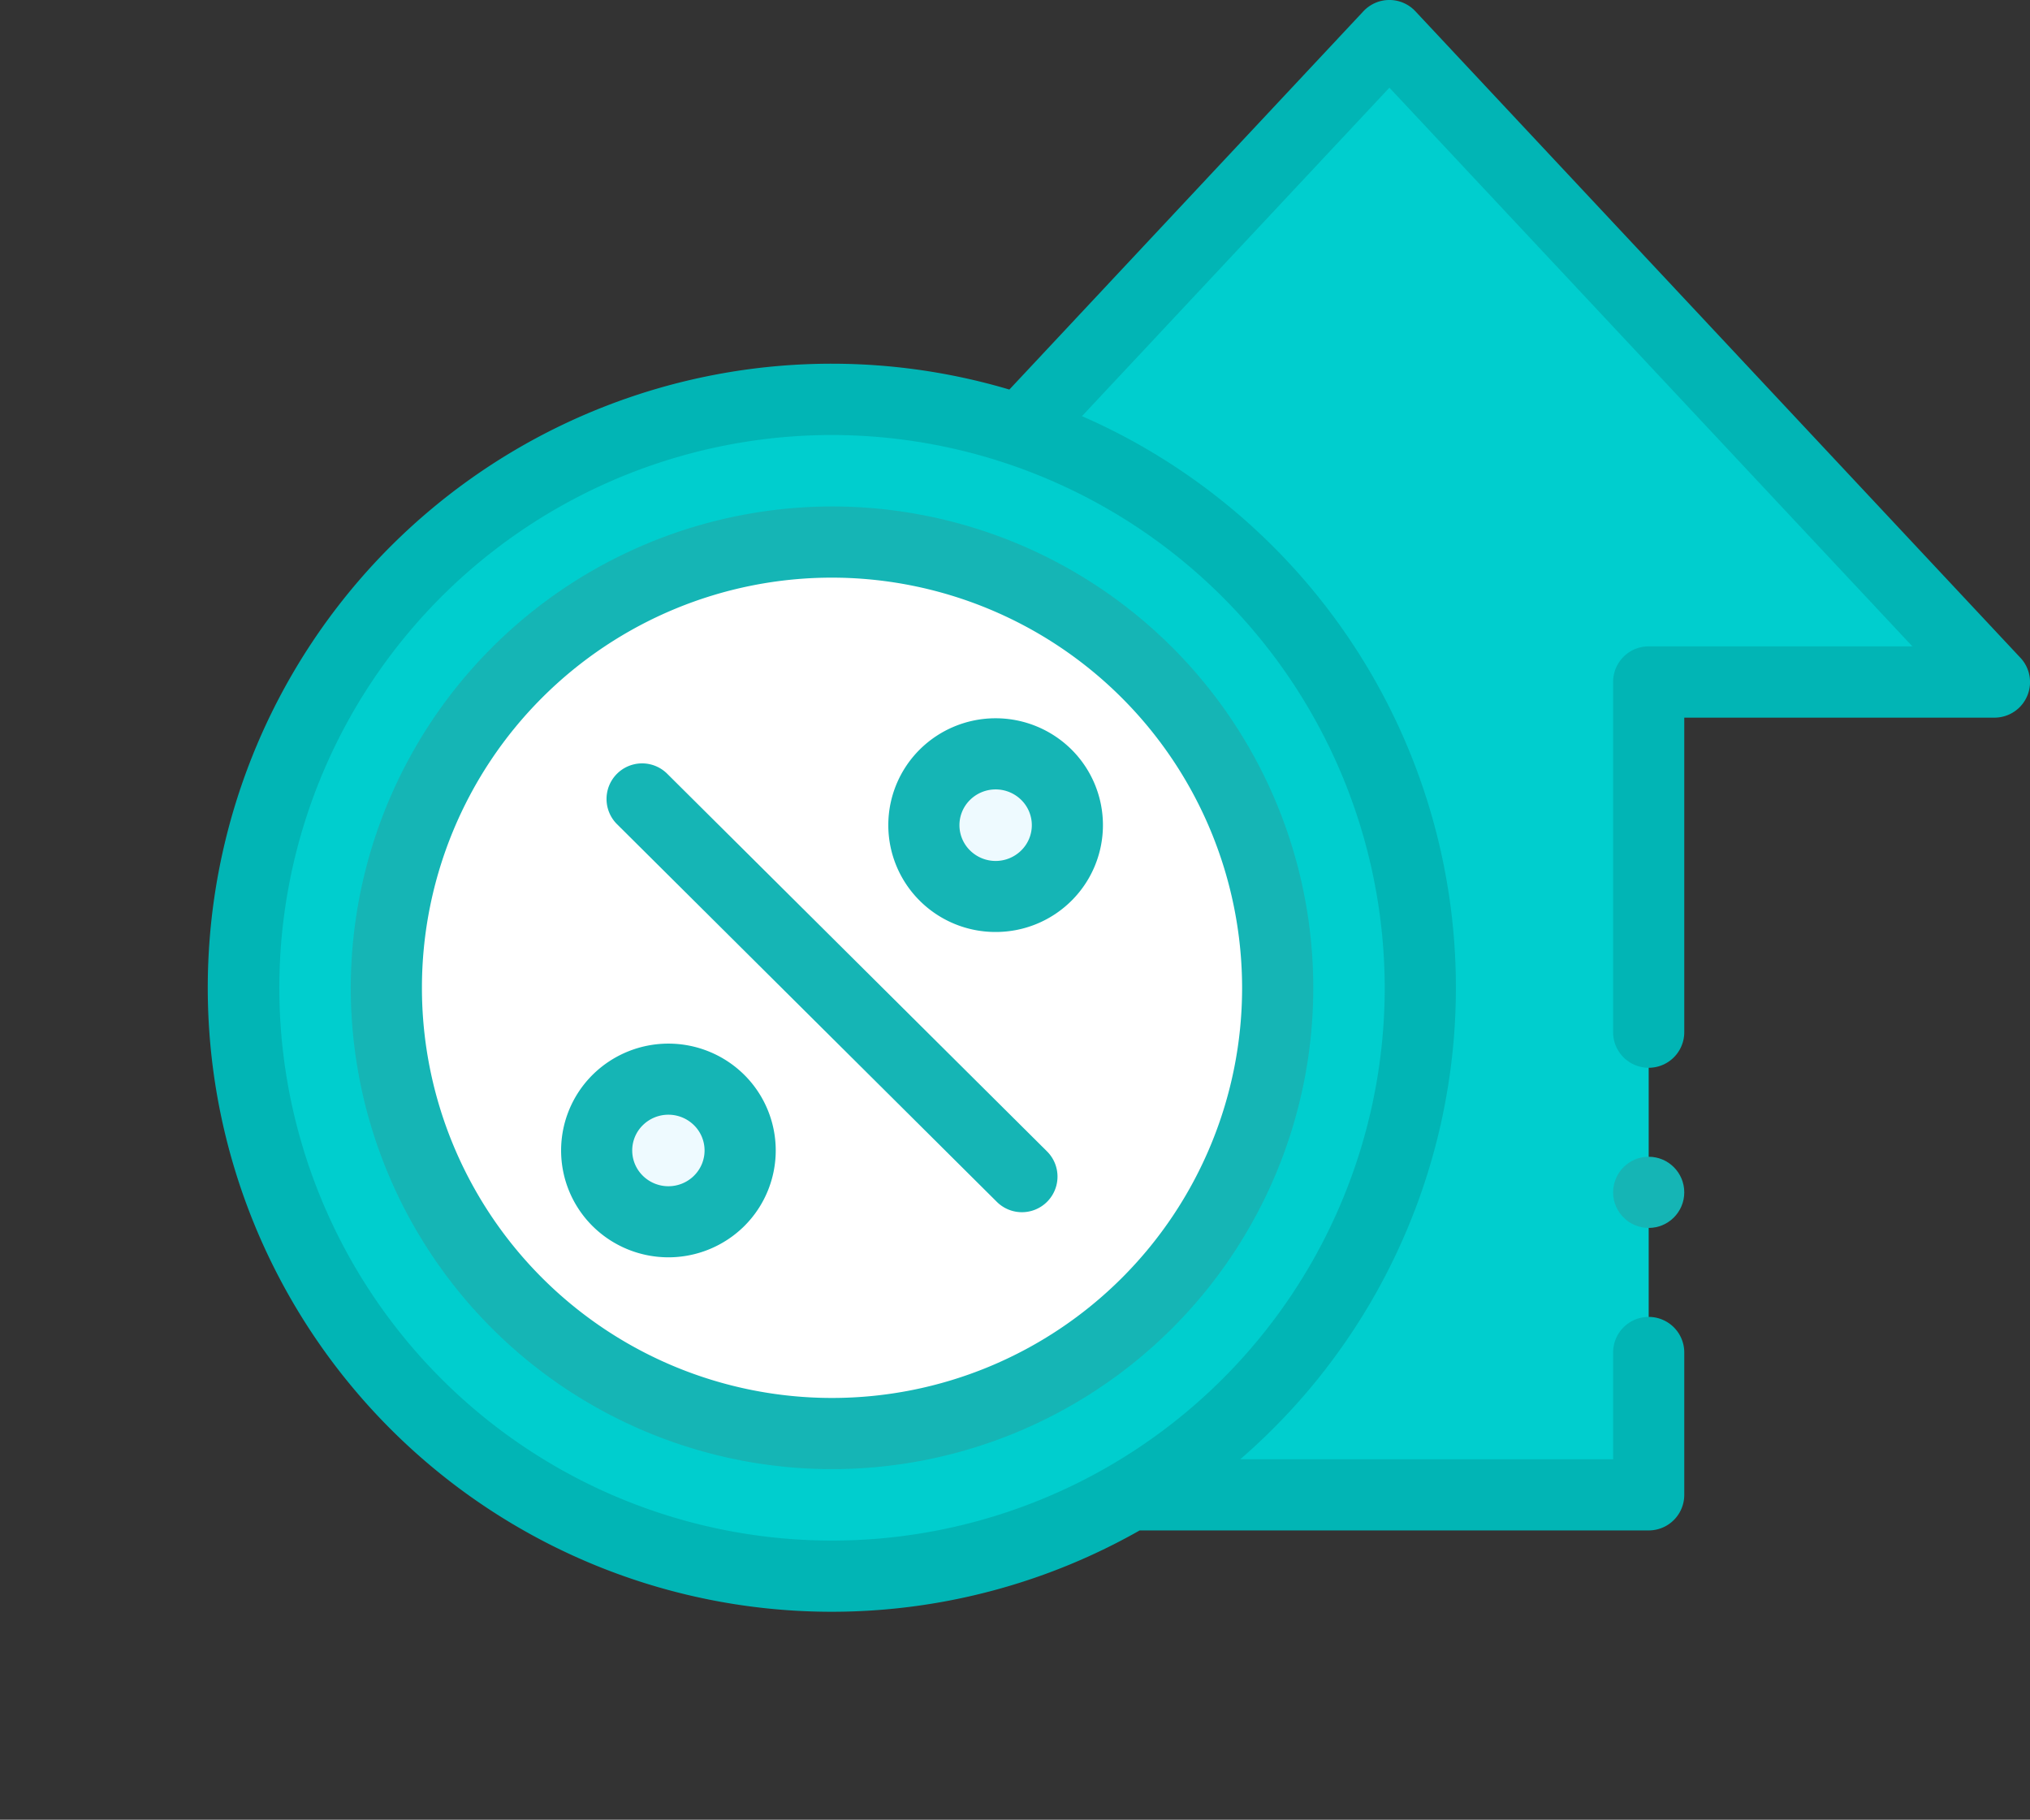 <svg xmlns="http://www.w3.org/2000/svg" width="76.46" height="68.528" viewBox="0 0 76.46 68.528"><rect x="0" y="0" width="76.46" height="68.528" fill="#333333" stroke="none"/><defs><style>.a{fill:#00cece;}.b{fill:#fff;}.c{fill:#eefaff;}.d{fill:#01b5b5;}.e{fill:#15b5b5;}</style></defs><g transform="translate(58.497 -29.559)"><g transform="translate(-58.497 30.899)"><path class="a" d="M207.512,63.9,184.724,39.559,161.936,63.9h13.022V94.512h19.533V63.9Z" transform="translate(-132.393 -39.559)"/><circle class="a" cx="22.157" cy="22.157" r="22.157" transform="translate(0 35.857) rotate(-45)"/><circle class="b" cx="16.786" cy="16.786" r="16.786" transform="translate(14.552 19.073)"/><g transform="translate(22.475 27.047)"><ellipse class="c" cx="2.702" cy="2.686" rx="2.702" ry="2.686" transform="translate(0 12.251)"/><ellipse class="c" cx="2.702" cy="2.686" rx="2.702" ry="2.686" transform="translate(12.323)"/></g></g><g transform="translate(-50.657 29.559)"><path class="d" d="M68.258,54.329,45.47,29.983a1.34,1.34,0,0,0-1.957,0L30.178,44.229a23.5,23.5,0,1,0,4.908,42.964H54.258a1.34,1.34,0,0,0,1.34-1.34V80.492a1.34,1.34,0,1,0-2.68,0v4.021H38.874a23.483,23.483,0,0,0-5.961-39.282l11.579-12.37L64.189,53.9H54.258a1.34,1.34,0,0,0-1.34,1.34V68.43a1.34,1.34,0,0,0,2.68,0V56.585H67.28a1.34,1.34,0,0,0,.979-2.256ZM44.315,66.758A20.817,20.817,0,1,1,23.5,45.941,20.841,20.841,0,0,1,44.315,66.758Z" transform="translate(0 -29.559)"/><circle class="e" cx="1.34" cy="1.34" r="1.34" transform="translate(52.918 43.562)"/><path class="e" d="M40.079,189.993a18.126,18.126,0,1,0,18.126-18.126A18.147,18.147,0,0,0,40.079,189.993Zm33.572,0a15.446,15.446,0,1,1-15.446-15.446A15.463,15.463,0,0,1,73.651,189.993Z" transform="translate(-34.707 -152.794)"/><path class="e" d="M106.092,323.972a4.059,4.059,0,0,0-5.71,0,4.015,4.015,0,0,0,0,5.7,4.059,4.059,0,0,0,5.71,0,4.015,4.015,0,0,0,0-5.7Zm-1.89,3.8a1.372,1.372,0,0,1-1.931,0,1.334,1.334,0,0,1,0-1.9,1.372,1.372,0,0,1,1.93,0h0a1.334,1.334,0,0,1,0,1.9Z" transform="translate(-85.901 -283.497)"/><path class="e" d="M195.185,239.436a4.038,4.038,0,0,0,2.855-1.174,4.015,4.015,0,0,0,0-5.7h0a4.059,4.059,0,0,0-5.71,0,4.015,4.015,0,0,0,0,5.7A4.037,4.037,0,0,0,195.185,239.436Zm-.965-4.972a1.373,1.373,0,0,1,1.931,0,1.334,1.334,0,0,1,0,1.9,1.372,1.372,0,0,1-1.931,0,1.334,1.334,0,0,1,0-1.9Z" transform="translate(-165.525 -204.339)"/><path class="e" d="M114.194,244.4a1.34,1.34,0,0,0-1.89,1.9l14.318,14.234a1.34,1.34,0,0,0,1.89-1.9Z" transform="translate(-96.91 -215.268)"/></g></g></svg>